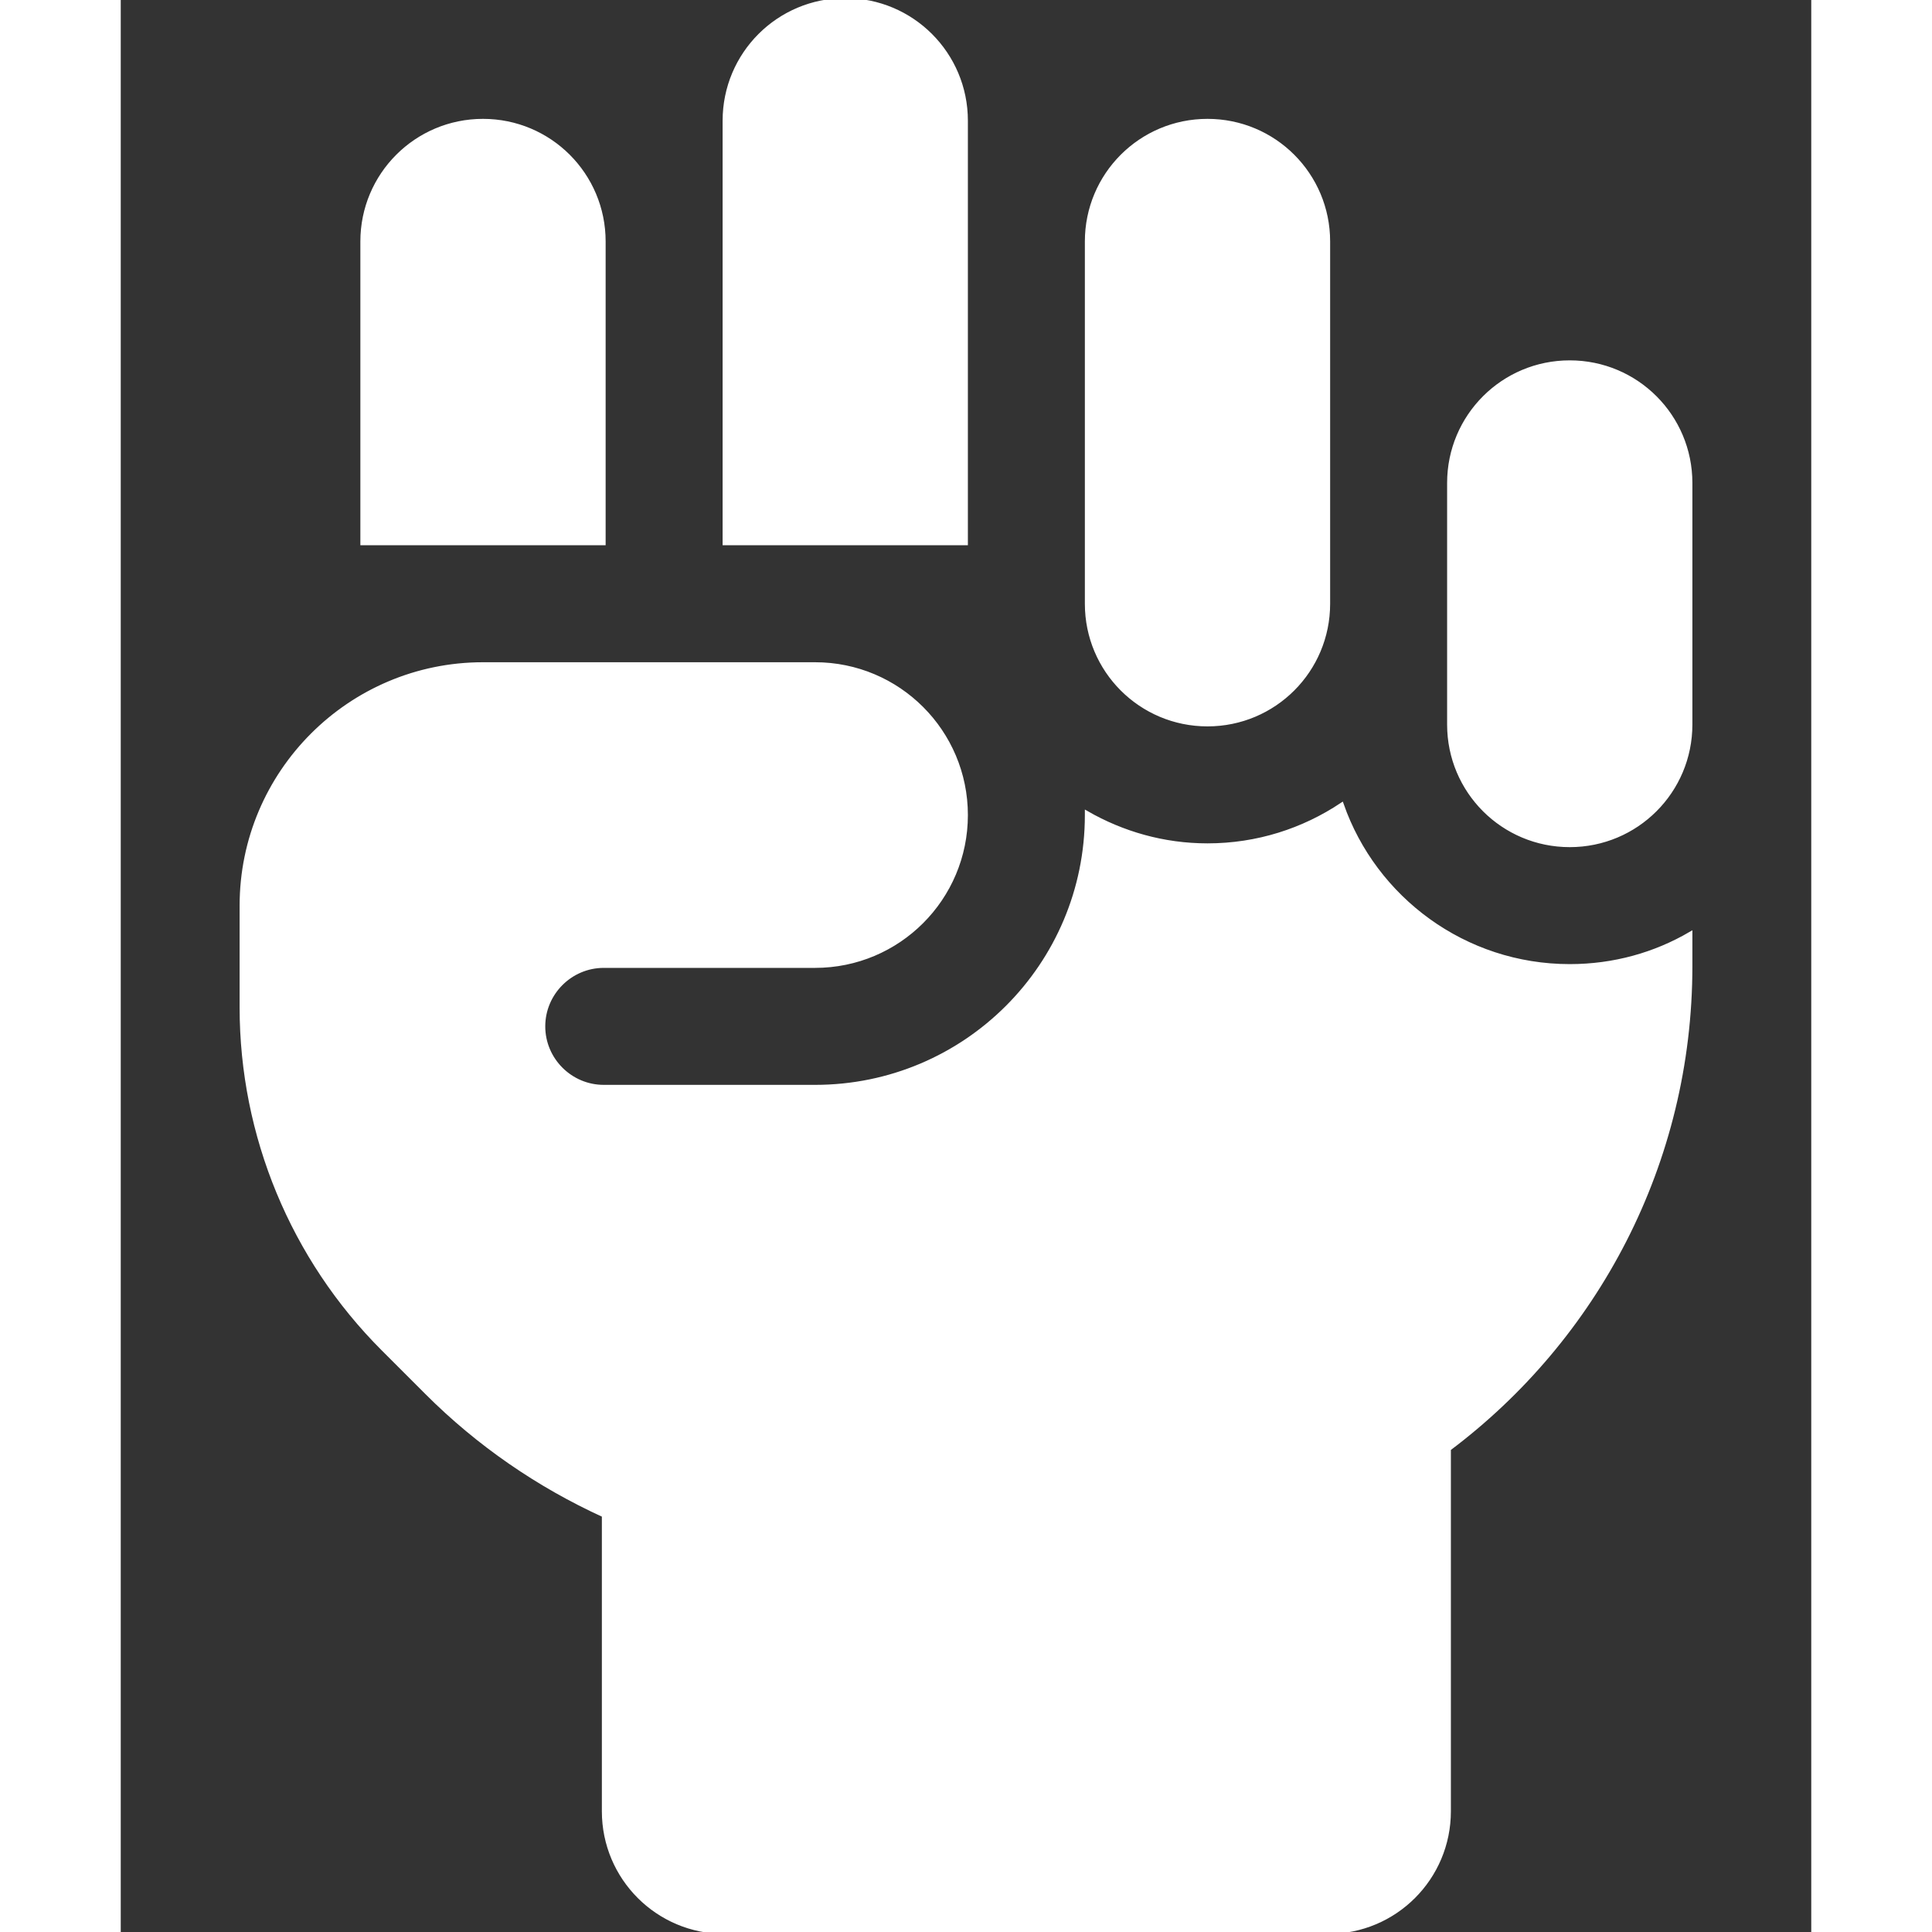 <svg             xmlns="http://www.w3.org/2000/svg" viewBox="0 0 448 512"           width="20" height="20"><rect x="0" y="0" width="448" height="512" fill="#333333" stroke="none"/><path stroke="white" fill="white" d="M192 0c17.7 0 32 14.3 32 32l0 112-64 0 0-112c0-17.7 14.3-32 32-32zM64 64c0-17.7 14.3-32 32-32s32 14.3 32 32l0 80-64 0 0-80zm192 0c0-17.7 14.3-32 32-32s32 14.3 32 32l0 96c0 17.7-14.3 32-32 32s-32-14.3-32-32l0-96zm96 64c0-17.7 14.3-32 32-32s32 14.3 32 32l0 64c0 17.7-14.3 32-32 32s-32-14.3-32-32l0-64zm-96 88l0-.6c9.4 5.4 20.3 8.6 32 8.6c13.2 0 25.4-4 35.6-10.8c8.7 24.9 32.5 42.8 60.4 42.8c11.7 0 22.6-3.1 32-8.6l0 8.6c0 52.3-25.1 98.8-64 128l0 96c0 17.7-14.3 32-32 32l-160 0c-17.7 0-32-14.3-32-32l0-78.4c-17.3-7.9-33.2-18.8-46.9-32.5L69.5 357.5C45.5 333.5 32 300.9 32 267l0-27c0-35.3 28.7-64 64-64l88 0c22.1 0 40 17.9 40 40s-17.9 40-40 40l-56 0c-8.8 0-16 7.2-16 16s7.2 16 16 16l56 0c39.8 0 72-32.2 72-72z"/></svg>